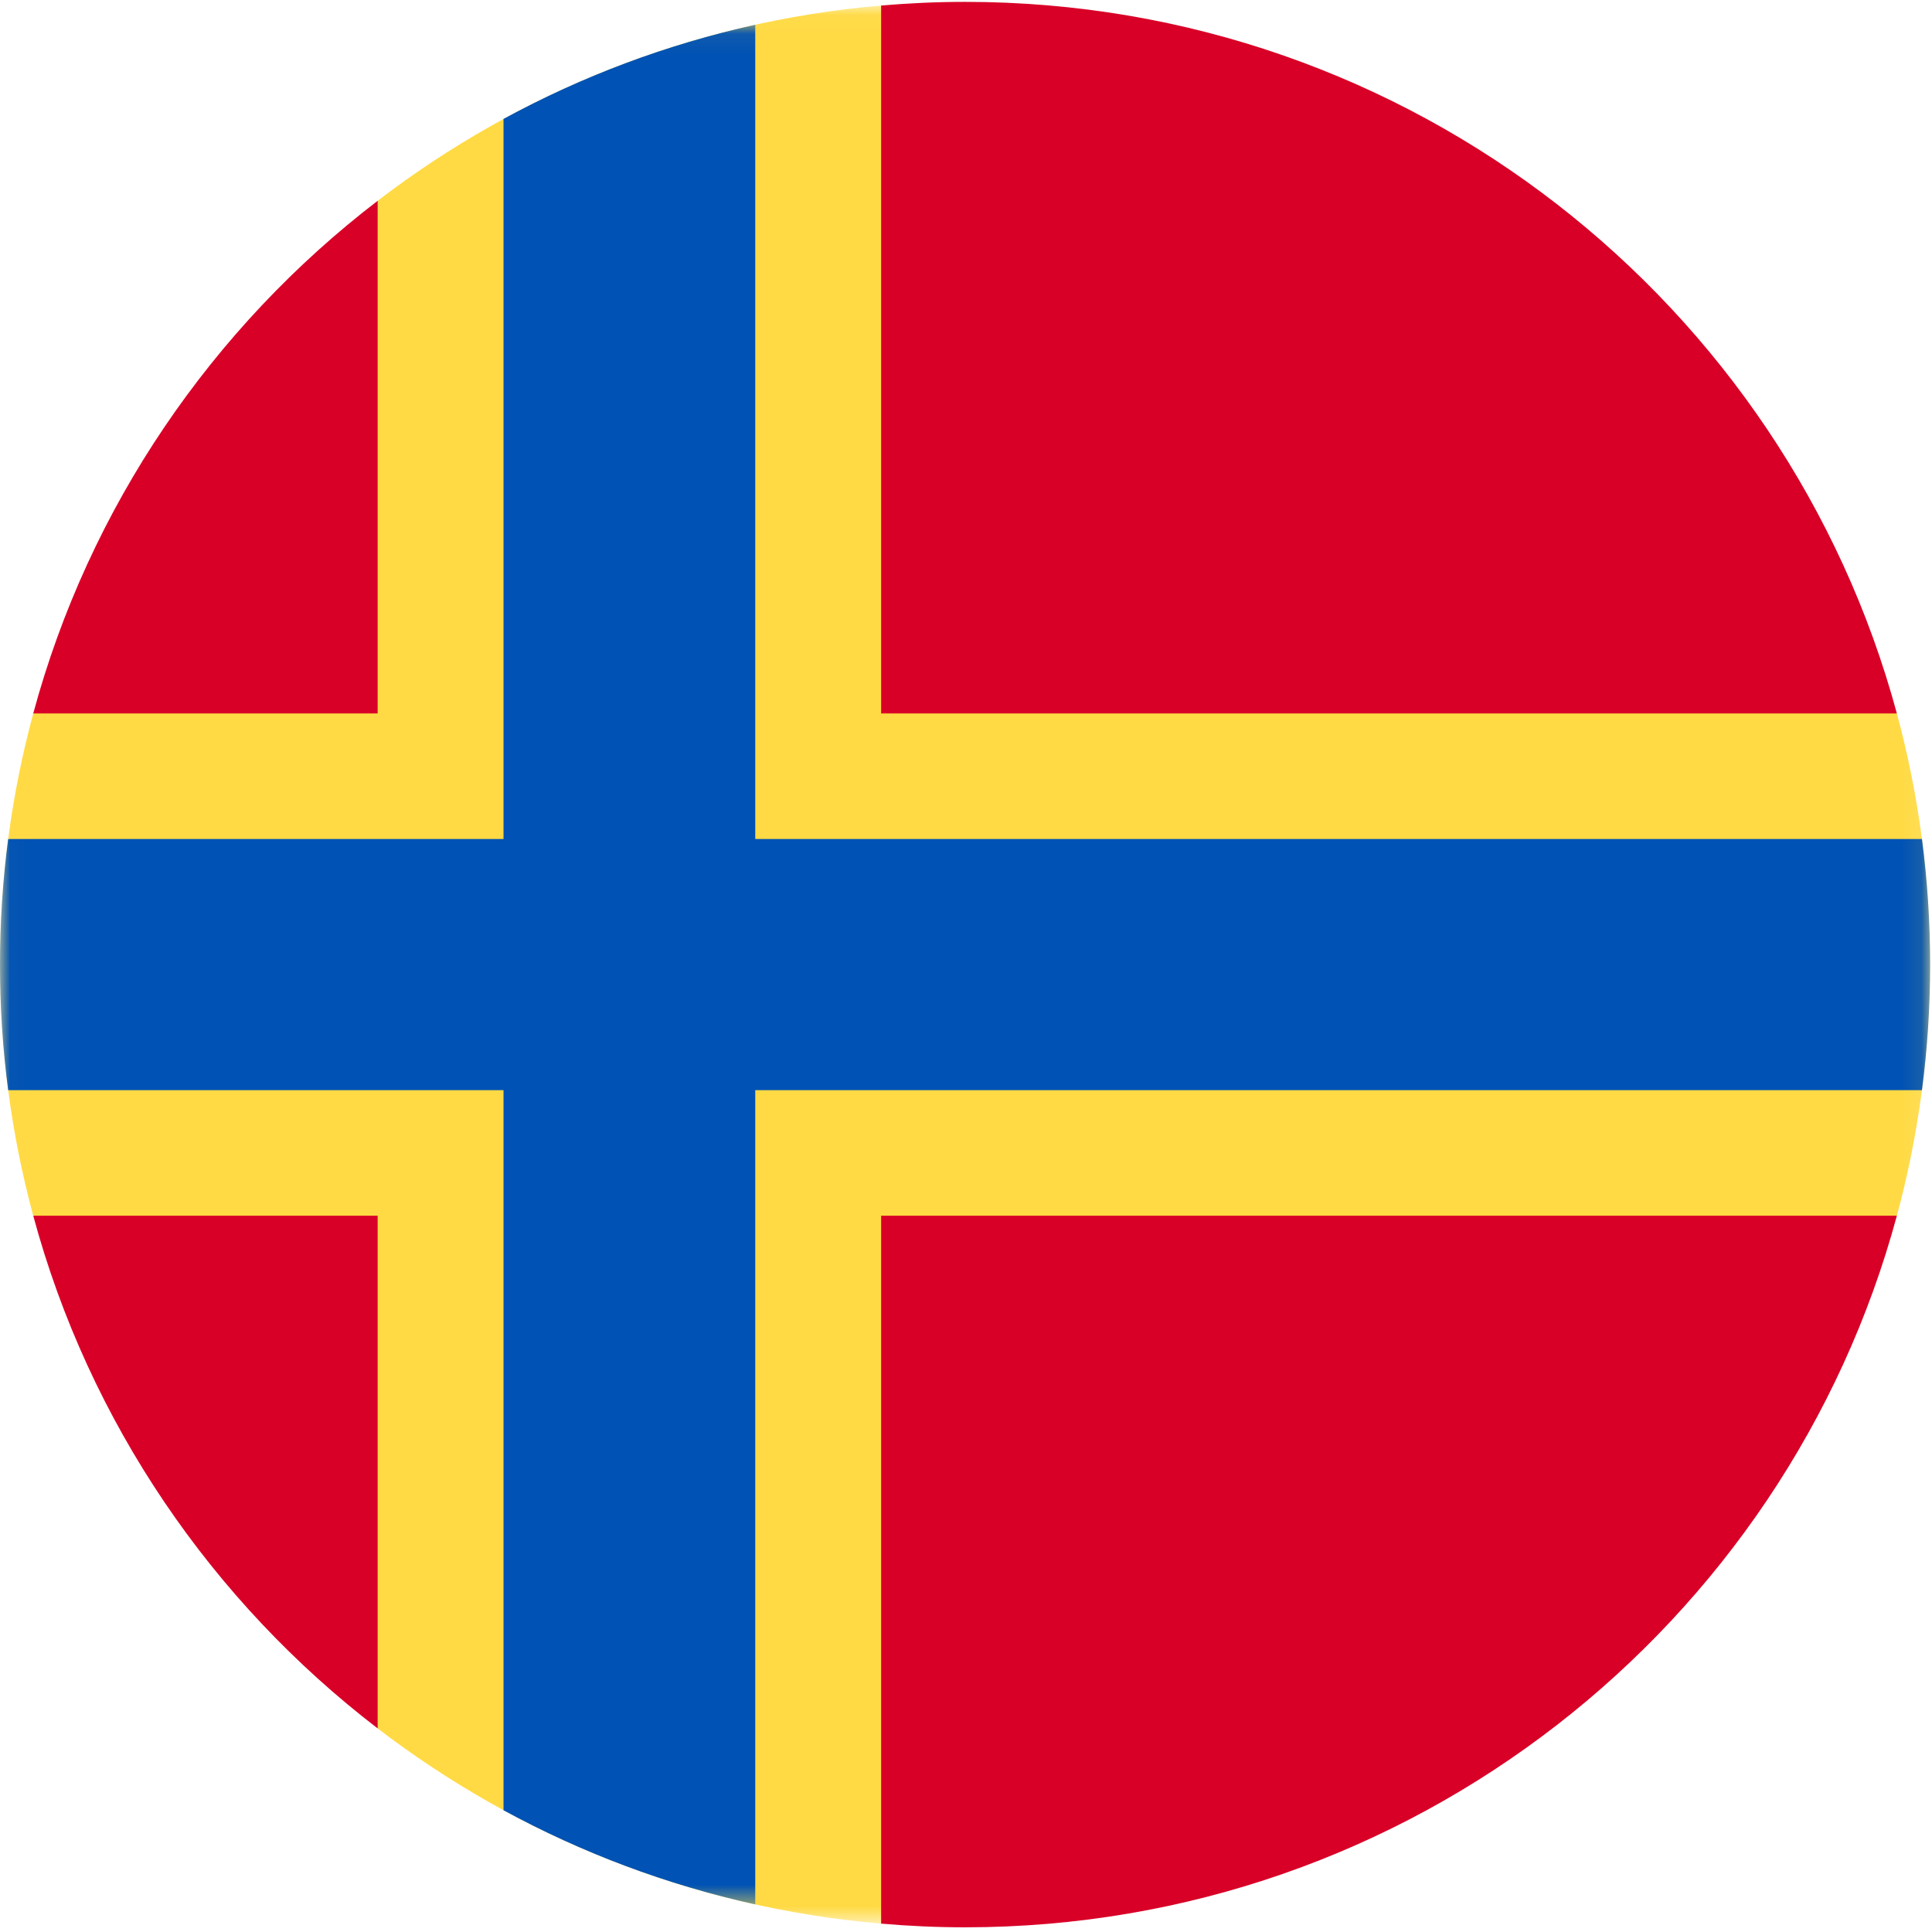 <?xml version="1.0" encoding="UTF-8"?>
<svg width="96px" height="96px" viewBox="0 0 96 96" version="1.1" xmlns="http://www.w3.org/2000/svg" xmlns:xlink="http://www.w3.org/1999/xlink">
    <title>orkney-islands</title>
    <desc>designed by Freepik from Flaticon</desc>
    <defs>
        <polygon id="path-1" points="0.014 0.041 0.014 95.351 95.907 95.351 95.907 0.041"></polygon>
        <polygon id="path-3" points="0.014 0.062 0.014 93.461 95.907 93.461 95.907 0.062 0.014 0.062"></polygon>
    </defs>
    <g id="Page-1" stroke="none" stroke-width="1" fill="none" fill-rule="evenodd">
        <g id="orkney-islands">
            <g id="Group-3" transform="translate(0, 0.234)">
                <mask id="mask-2" fill="white">
                    <use xlink:href="#path-1"></use>
                </mask>
                <g id="Clip-2"></g>
                <path d="M94.254,60.176 C95.33,56.196 95.907,52.014 95.907,47.697 C95.907,43.378 95.33,39.196 94.254,35.218 L43.783,0.041 C34.413,0.847 25.816,4.34 18.765,9.744 L1.652,35.218 C0.577,39.196 0,43.378 0,47.697 C0,51.989 0.57,56.148 1.633,60.106 L18.764,85.649 C25.815,91.053 34.413,94.546 43.783,95.351 L94.254,60.176 Z" id="Fill-1" fill="#FFDA44" mask="url(#mask-2)"></path>
            </g>
            <path d="M1.652,60.409 C4.427,70.679 10.542,79.58 18.765,85.883 L18.765,60.409 L1.652,60.409 Z" id="Fill-4" fill="#D80027"></path>
            <path d="M43.783,95.584 C45.158,95.703 46.548,95.767 47.953,95.767 C70.109,95.767 88.752,80.776 94.254,60.409 L43.783,60.409 L43.783,95.584 Z" id="Fill-5" fill="#D80027"></path>
            <path d="M94.254,35.451 C88.752,15.083 70.109,0.093 47.953,0.093 C46.548,0.093 45.158,0.157 43.783,0.275 L43.783,35.451 L94.254,35.451 Z" id="Fill-6" fill="#D80027"></path>
            <g id="Group-10" transform="translate(0, 1.168)">
                <mask id="mask-4" fill="white">
                    <use xlink:href="#path-3"></use>
                </mask>
                <g id="Clip-8"></g>
                <path d="M18.765,8.81 C10.542,15.113 4.427,24.013 1.652,34.283 L18.765,34.283 L18.765,8.81 Z" id="Fill-7" fill="#D80027" mask="url(#mask-4)"></path>
                <path d="M95.501,40.522 L37.528,40.522 L37.528,0.062 C33.097,1.043 28.896,2.632 25.019,4.742 L25.019,40.522 L0.406,40.522 C0.139,42.565 0,44.647 0,46.762 C0,48.877 0.139,50.959 0.406,53.001 L25.019,53.001 L25.019,88.782 C28.896,90.892 33.097,92.481 37.528,93.461 L37.528,53.001 L95.501,53.001 C95.767,50.959 95.907,48.877 95.907,46.762 C95.907,44.647 95.767,42.565 95.501,40.522 Z" id="Fill-9" fill="#0052B4" mask="url(#mask-4)"></path>
            </g>
        </g>
    </g>
</svg>